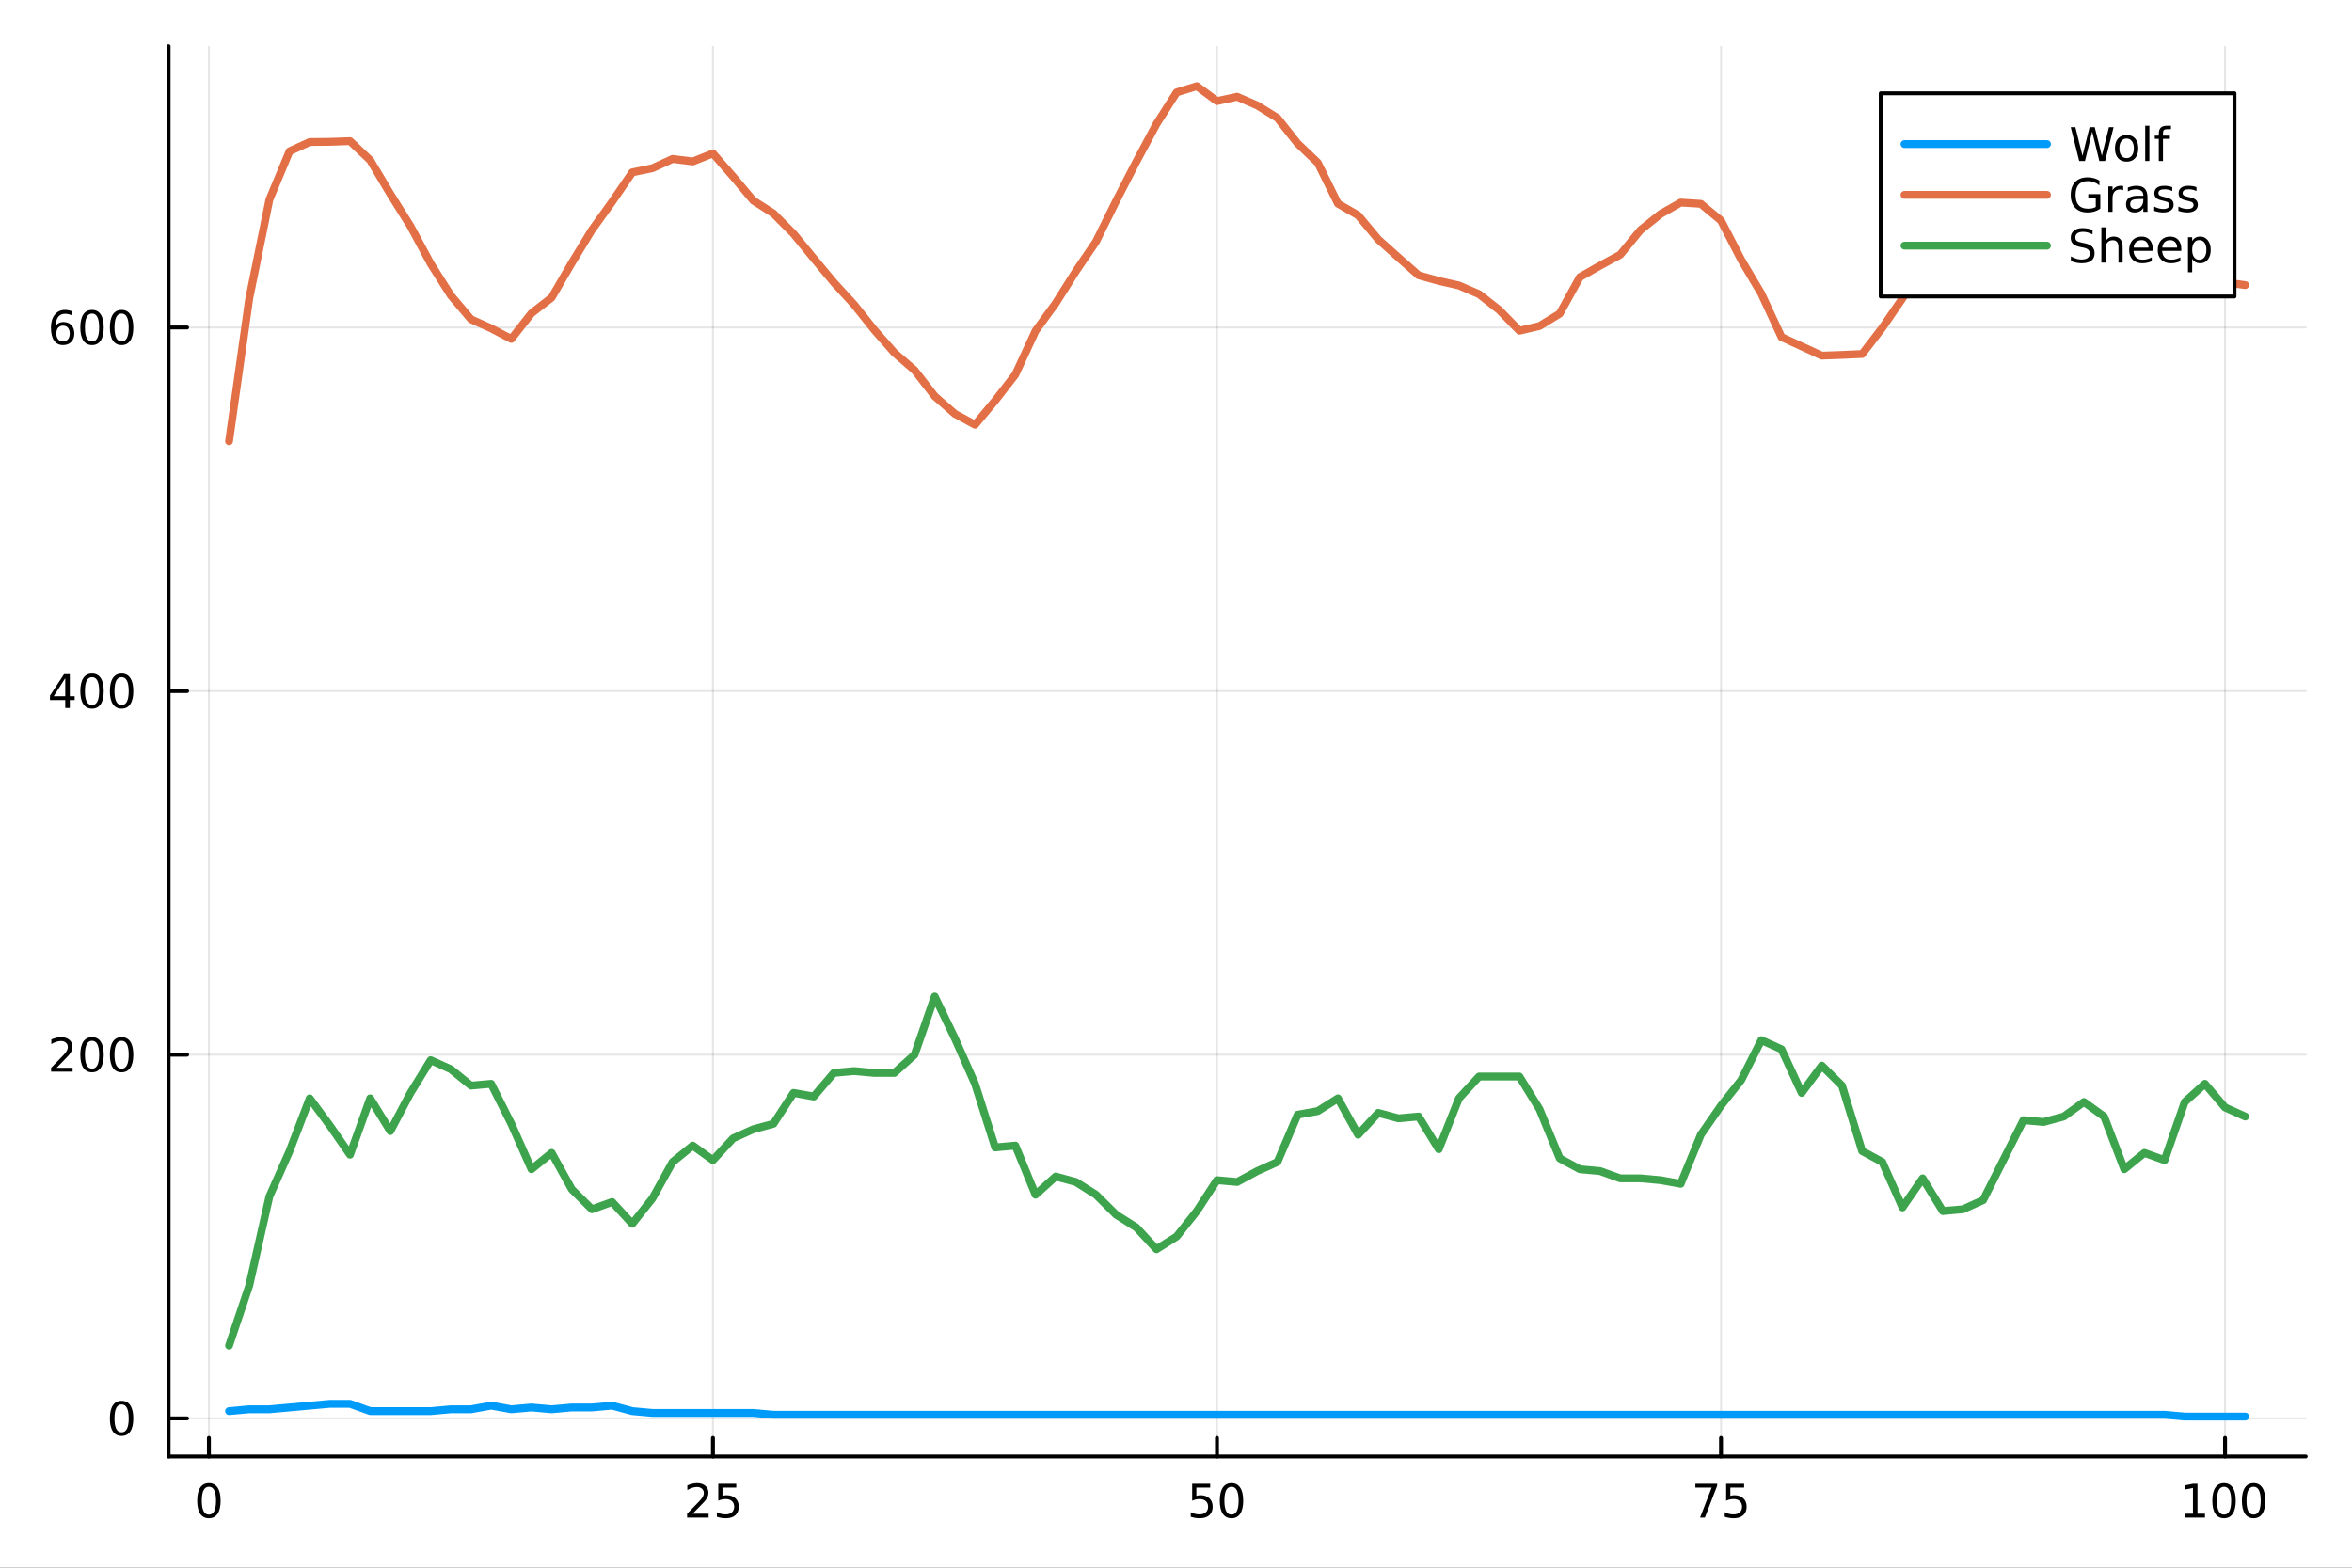 <?xml version="1.0" encoding="utf-8"?>
<svg xmlns="http://www.w3.org/2000/svg" xmlns:xlink="http://www.w3.org/1999/xlink" width="600" height="400" viewBox="0 0 2400 1600">
<rect x="0" y="0" width="2400" height="1600" fill="#333333" stroke="none"/>
<defs>
  <clipPath id="clip120">
    <rect x="0" y="0" width="2400" height="1600"/>
  </clipPath>
</defs>
<path clip-path="url(#clip120)" d="M0 1600 L2400 1600 L2400 0 L0 0  Z" fill="#ffffff" fill-rule="evenodd" fill-opacity="1"/>
<defs>
  <clipPath id="clip121">
    <rect x="480" y="0" width="1681" height="1600"/>
  </clipPath>
</defs>
<path clip-path="url(#clip120)" d="M172.015 1486.45 L2352.76 1486.45 L2352.76 47.244 L172.015 47.244  Z" fill="#ffffff" fill-rule="evenodd" fill-opacity="1"/>
<defs>
  <clipPath id="clip122">
    <rect x="172" y="47" width="2182" height="1440"/>
  </clipPath>
</defs>
<polyline clip-path="url(#clip122)" style="stroke:#000000; stroke-linecap:round; stroke-linejoin:round; stroke-width:2; stroke-opacity:0.1; fill:none" points="213.161,1486.45 213.161,47.244 "/>
<polyline clip-path="url(#clip122)" style="stroke:#000000; stroke-linecap:round; stroke-linejoin:round; stroke-width:2; stroke-opacity:0.1; fill:none" points="727.487,1486.45 727.487,47.244 "/>
<polyline clip-path="url(#clip122)" style="stroke:#000000; stroke-linecap:round; stroke-linejoin:round; stroke-width:2; stroke-opacity:0.1; fill:none" points="1241.81,1486.45 1241.81,47.244 "/>
<polyline clip-path="url(#clip122)" style="stroke:#000000; stroke-linecap:round; stroke-linejoin:round; stroke-width:2; stroke-opacity:0.1; fill:none" points="1756.14,1486.45 1756.14,47.244 "/>
<polyline clip-path="url(#clip122)" style="stroke:#000000; stroke-linecap:round; stroke-linejoin:round; stroke-width:2; stroke-opacity:0.1; fill:none" points="2270.46,1486.45 2270.46,47.244 "/>
<polyline clip-path="url(#clip120)" style="stroke:#000000; stroke-linecap:round; stroke-linejoin:round; stroke-width:4; stroke-opacity:1; fill:none" points="172.015,1486.45 2352.76,1486.45 "/>
<polyline clip-path="url(#clip120)" style="stroke:#000000; stroke-linecap:round; stroke-linejoin:round; stroke-width:4; stroke-opacity:1; fill:none" points="213.161,1486.45 213.161,1467.55 "/>
<polyline clip-path="url(#clip120)" style="stroke:#000000; stroke-linecap:round; stroke-linejoin:round; stroke-width:4; stroke-opacity:1; fill:none" points="727.487,1486.45 727.487,1467.55 "/>
<polyline clip-path="url(#clip120)" style="stroke:#000000; stroke-linecap:round; stroke-linejoin:round; stroke-width:4; stroke-opacity:1; fill:none" points="1241.81,1486.45 1241.81,1467.55 "/>
<polyline clip-path="url(#clip120)" style="stroke:#000000; stroke-linecap:round; stroke-linejoin:round; stroke-width:4; stroke-opacity:1; fill:none" points="1756.14,1486.45 1756.14,1467.55 "/>
<polyline clip-path="url(#clip120)" style="stroke:#000000; stroke-linecap:round; stroke-linejoin:round; stroke-width:4; stroke-opacity:1; fill:none" points="2270.46,1486.45 2270.46,1467.55 "/>
<path clip-path="url(#clip120)" d="M213.161 1517.37 Q209.55 1517.37 207.721 1520.93 Q205.916 1524.47 205.916 1531.6 Q205.916 1538.71 207.721 1542.27 Q209.55 1545.82 213.161 1545.82 Q216.795 1545.82 218.601 1542.27 Q220.429 1538.71 220.429 1531.6 Q220.429 1524.47 218.601 1520.93 Q216.795 1517.37 213.161 1517.37 M213.161 1513.66 Q218.971 1513.66 222.027 1518.27 Q225.105 1522.85 225.105 1531.6 Q225.105 1540.33 222.027 1544.94 Q218.971 1549.52 213.161 1549.52 Q207.351 1549.52 204.272 1544.94 Q201.216 1540.33 201.216 1531.6 Q201.216 1522.85 204.272 1518.27 Q207.351 1513.66 213.161 1513.66 Z" fill="#000000" fill-rule="nonzero" fill-opacity="1" /><path clip-path="url(#clip120)" d="M706.758 1544.91 L723.077 1544.91 L723.077 1548.85 L701.133 1548.85 L701.133 1544.91 Q703.795 1542.16 708.378 1537.53 Q712.984 1532.88 714.165 1531.53 Q716.41 1529.01 717.29 1527.27 Q718.193 1525.51 718.193 1523.82 Q718.193 1521.07 716.248 1519.33 Q714.327 1517.6 711.225 1517.6 Q709.026 1517.6 706.572 1518.36 Q704.142 1519.13 701.364 1520.68 L701.364 1515.95 Q704.188 1514.82 706.642 1514.24 Q709.095 1513.66 711.133 1513.66 Q716.503 1513.66 719.697 1516.35 Q722.892 1519.03 722.892 1523.52 Q722.892 1525.65 722.082 1527.57 Q721.295 1529.47 719.188 1532.07 Q718.609 1532.74 715.508 1535.95 Q712.406 1539.15 706.758 1544.91 Z" fill="#000000" fill-rule="nonzero" fill-opacity="1" /><path clip-path="url(#clip120)" d="M732.938 1514.29 L751.294 1514.29 L751.294 1518.22 L737.22 1518.22 L737.22 1526.7 Q738.239 1526.35 739.257 1526.19 Q740.276 1526 741.294 1526 Q747.081 1526 750.461 1529.17 Q753.841 1532.34 753.841 1537.76 Q753.841 1543.34 750.368 1546.44 Q746.896 1549.52 740.577 1549.52 Q738.401 1549.52 736.132 1549.15 Q733.887 1548.78 731.48 1548.04 L731.48 1543.34 Q733.563 1544.47 735.785 1545.03 Q738.007 1545.58 740.484 1545.58 Q744.489 1545.58 746.827 1543.48 Q749.165 1541.37 749.165 1537.76 Q749.165 1534.15 746.827 1532.04 Q744.489 1529.94 740.484 1529.94 Q738.609 1529.94 736.734 1530.35 Q734.882 1530.77 732.938 1531.65 L732.938 1514.29 Z" fill="#000000" fill-rule="nonzero" fill-opacity="1" /><path clip-path="url(#clip120)" d="M1216.51 1514.29 L1234.87 1514.29 L1234.87 1518.22 L1220.79 1518.22 L1220.79 1526.7 Q1221.81 1526.35 1222.83 1526.19 Q1223.85 1526 1224.87 1526 Q1230.65 1526 1234.03 1529.17 Q1237.41 1532.34 1237.41 1537.76 Q1237.41 1543.34 1233.94 1546.44 Q1230.47 1549.52 1224.15 1549.52 Q1221.97 1549.52 1219.71 1549.15 Q1217.46 1548.78 1215.05 1548.04 L1215.05 1543.34 Q1217.14 1544.47 1219.36 1545.03 Q1221.58 1545.58 1224.06 1545.58 Q1228.06 1545.58 1230.4 1543.48 Q1232.74 1541.37 1232.74 1537.76 Q1232.74 1534.15 1230.4 1532.04 Q1228.06 1529.94 1224.06 1529.94 Q1222.18 1529.94 1220.31 1530.35 Q1218.46 1530.77 1216.51 1531.65 L1216.51 1514.29 Z" fill="#000000" fill-rule="nonzero" fill-opacity="1" /><path clip-path="url(#clip120)" d="M1256.63 1517.37 Q1253.02 1517.37 1251.19 1520.93 Q1249.38 1524.47 1249.38 1531.6 Q1249.38 1538.71 1251.19 1542.27 Q1253.02 1545.82 1256.63 1545.82 Q1260.26 1545.82 1262.07 1542.27 Q1263.9 1538.71 1263.9 1531.6 Q1263.9 1524.47 1262.07 1520.93 Q1260.26 1517.37 1256.63 1517.37 M1256.63 1513.66 Q1262.44 1513.66 1265.49 1518.27 Q1268.57 1522.85 1268.57 1531.6 Q1268.57 1540.33 1265.49 1544.94 Q1262.44 1549.52 1256.63 1549.52 Q1250.82 1549.52 1247.74 1544.94 Q1244.68 1540.33 1244.68 1531.6 Q1244.68 1522.85 1247.74 1518.27 Q1250.82 1513.66 1256.63 1513.66 Z" fill="#000000" fill-rule="nonzero" fill-opacity="1" /><path clip-path="url(#clip120)" d="M1729.99 1514.29 L1752.21 1514.29 L1752.21 1516.28 L1739.67 1548.85 L1734.78 1548.85 L1746.59 1518.22 L1729.99 1518.22 L1729.99 1514.29 Z" fill="#000000" fill-rule="nonzero" fill-opacity="1" /><path clip-path="url(#clip120)" d="M1761.38 1514.29 L1779.74 1514.29 L1779.74 1518.22 L1765.66 1518.22 L1765.66 1526.7 Q1766.68 1526.35 1767.7 1526.19 Q1768.72 1526 1769.74 1526 Q1775.52 1526 1778.9 1529.17 Q1782.28 1532.34 1782.28 1537.76 Q1782.28 1543.34 1778.81 1546.44 Q1775.34 1549.52 1769.02 1549.52 Q1766.84 1549.52 1764.58 1549.15 Q1762.33 1548.78 1759.92 1548.04 L1759.92 1543.34 Q1762.01 1544.47 1764.23 1545.03 Q1766.45 1545.58 1768.93 1545.58 Q1772.93 1545.58 1775.27 1543.48 Q1777.61 1541.37 1777.61 1537.76 Q1777.61 1534.15 1775.27 1532.04 Q1772.93 1529.94 1768.93 1529.94 Q1767.05 1529.94 1765.18 1530.35 Q1763.33 1530.77 1761.38 1531.65 L1761.38 1514.29 Z" fill="#000000" fill-rule="nonzero" fill-opacity="1" /><path clip-path="url(#clip120)" d="M2230.07 1544.91 L2237.71 1544.91 L2237.71 1518.55 L2229.4 1520.21 L2229.4 1515.95 L2237.66 1514.29 L2242.34 1514.29 L2242.34 1544.91 L2249.98 1544.91 L2249.98 1548.85 L2230.07 1548.85 L2230.07 1544.91 Z" fill="#000000" fill-rule="nonzero" fill-opacity="1" /><path clip-path="url(#clip120)" d="M2269.42 1517.37 Q2265.81 1517.37 2263.98 1520.93 Q2262.18 1524.47 2262.18 1531.6 Q2262.18 1538.71 2263.98 1542.27 Q2265.81 1545.82 2269.42 1545.82 Q2273.06 1545.82 2274.86 1542.27 Q2276.69 1538.71 2276.69 1531.6 Q2276.69 1524.47 2274.86 1520.93 Q2273.06 1517.37 2269.42 1517.37 M2269.42 1513.66 Q2275.23 1513.66 2278.29 1518.27 Q2281.37 1522.85 2281.37 1531.6 Q2281.37 1540.33 2278.29 1544.94 Q2275.23 1549.52 2269.42 1549.52 Q2263.61 1549.52 2260.53 1544.94 Q2257.48 1540.33 2257.48 1531.6 Q2257.48 1522.85 2260.53 1518.27 Q2263.61 1513.66 2269.42 1513.66 Z" fill="#000000" fill-rule="nonzero" fill-opacity="1" /><path clip-path="url(#clip120)" d="M2299.58 1517.37 Q2295.97 1517.37 2294.14 1520.93 Q2292.34 1524.47 2292.34 1531.6 Q2292.34 1538.71 2294.14 1542.27 Q2295.97 1545.82 2299.58 1545.82 Q2303.22 1545.82 2305.02 1542.27 Q2306.85 1538.71 2306.85 1531.6 Q2306.85 1524.47 2305.02 1520.93 Q2303.22 1517.37 2299.58 1517.37 M2299.58 1513.66 Q2305.39 1513.66 2308.45 1518.27 Q2311.53 1522.85 2311.53 1531.6 Q2311.53 1540.33 2308.45 1544.94 Q2305.39 1549.52 2299.58 1549.52 Q2293.77 1549.52 2290.7 1544.94 Q2287.64 1540.33 2287.64 1531.6 Q2287.64 1522.85 2290.7 1518.27 Q2293.77 1513.66 2299.58 1513.66 Z" fill="#000000" fill-rule="nonzero" fill-opacity="1" /><polyline clip-path="url(#clip122)" style="stroke:#000000; stroke-linecap:round; stroke-linejoin:round; stroke-width:2; stroke-opacity:0.1; fill:none" points="172.015,1447.57 2352.76,1447.57 "/>
<polyline clip-path="url(#clip122)" style="stroke:#000000; stroke-linecap:round; stroke-linejoin:round; stroke-width:2; stroke-opacity:0.1; fill:none" points="172.015,1076.45 2352.76,1076.45 "/>
<polyline clip-path="url(#clip122)" style="stroke:#000000; stroke-linecap:round; stroke-linejoin:round; stroke-width:2; stroke-opacity:0.1; fill:none" points="172.015,705.333 2352.76,705.333 "/>
<polyline clip-path="url(#clip122)" style="stroke:#000000; stroke-linecap:round; stroke-linejoin:round; stroke-width:2; stroke-opacity:0.1; fill:none" points="172.015,334.214 2352.76,334.214 "/>
<polyline clip-path="url(#clip120)" style="stroke:#000000; stroke-linecap:round; stroke-linejoin:round; stroke-width:4; stroke-opacity:1; fill:none" points="172.015,1486.45 172.015,47.244 "/>
<polyline clip-path="url(#clip120)" style="stroke:#000000; stroke-linecap:round; stroke-linejoin:round; stroke-width:4; stroke-opacity:1; fill:none" points="172.015,1447.57 190.912,1447.57 "/>
<polyline clip-path="url(#clip120)" style="stroke:#000000; stroke-linecap:round; stroke-linejoin:round; stroke-width:4; stroke-opacity:1; fill:none" points="172.015,1076.45 190.912,1076.45 "/>
<polyline clip-path="url(#clip120)" style="stroke:#000000; stroke-linecap:round; stroke-linejoin:round; stroke-width:4; stroke-opacity:1; fill:none" points="172.015,705.333 190.912,705.333 "/>
<polyline clip-path="url(#clip120)" style="stroke:#000000; stroke-linecap:round; stroke-linejoin:round; stroke-width:4; stroke-opacity:1; fill:none" points="172.015,334.214 190.912,334.214 "/>
<path clip-path="url(#clip120)" d="M124.07 1433.37 Q120.459 1433.37 118.631 1436.93 Q116.825 1440.48 116.825 1447.61 Q116.825 1454.71 118.631 1458.28 Q120.459 1461.82 124.07 1461.82 Q127.705 1461.82 129.51 1458.28 Q131.339 1454.71 131.339 1447.61 Q131.339 1440.48 129.51 1436.93 Q127.705 1433.37 124.07 1433.37 M124.07 1429.67 Q129.881 1429.67 132.936 1434.27 Q136.015 1438.86 136.015 1447.61 Q136.015 1456.33 132.936 1460.94 Q129.881 1465.52 124.07 1465.52 Q118.26 1465.52 115.182 1460.94 Q112.126 1456.33 112.126 1447.61 Q112.126 1438.86 115.182 1434.27 Q118.26 1429.67 124.07 1429.67 Z" fill="#000000" fill-rule="nonzero" fill-opacity="1" /><path clip-path="url(#clip120)" d="M57.775 1089.8 L74.094 1089.8 L74.094 1093.73 L52.15 1093.73 L52.15 1089.8 Q54.812 1087.04 59.395 1082.41 Q64.001 1077.76 65.182 1076.42 Q67.427 1073.89 68.307 1072.16 Q69.21 1070.4 69.21 1068.71 Q69.21 1065.95 67.265 1064.22 Q65.344 1062.48 62.242 1062.48 Q60.043 1062.48 57.589 1063.25 Q55.159 1064.01 52.381 1065.56 L52.381 1060.84 Q55.205 1059.7 57.659 1059.13 Q60.112 1058.55 62.15 1058.55 Q67.52 1058.55 70.714 1061.23 Q73.909 1063.92 73.909 1068.41 Q73.909 1070.54 73.099 1072.46 Q72.311 1074.36 70.205 1076.95 Q69.626 1077.62 66.525 1080.84 Q63.423 1084.03 57.775 1089.8 Z" fill="#000000" fill-rule="nonzero" fill-opacity="1" /><path clip-path="url(#clip120)" d="M93.909 1062.25 Q90.297 1062.25 88.469 1065.82 Q86.663 1069.36 86.663 1076.49 Q86.663 1083.59 88.469 1087.16 Q90.297 1090.7 93.909 1090.7 Q97.543 1090.7 99.348 1087.16 Q101.177 1083.59 101.177 1076.49 Q101.177 1069.36 99.348 1065.82 Q97.543 1062.25 93.909 1062.25 M93.909 1058.55 Q99.719 1058.55 102.774 1063.15 Q105.853 1067.74 105.853 1076.49 Q105.853 1085.21 102.774 1089.82 Q99.719 1094.4 93.909 1094.4 Q88.098 1094.4 85.02 1089.82 Q81.964 1085.21 81.964 1076.49 Q81.964 1067.74 85.02 1063.15 Q88.098 1058.55 93.909 1058.55 Z" fill="#000000" fill-rule="nonzero" fill-opacity="1" /><path clip-path="url(#clip120)" d="M124.07 1062.25 Q120.459 1062.25 118.631 1065.82 Q116.825 1069.36 116.825 1076.49 Q116.825 1083.59 118.631 1087.16 Q120.459 1090.7 124.07 1090.7 Q127.705 1090.7 129.51 1087.16 Q131.339 1083.59 131.339 1076.49 Q131.339 1069.36 129.51 1065.82 Q127.705 1062.25 124.07 1062.25 M124.07 1058.55 Q129.881 1058.55 132.936 1063.15 Q136.015 1067.74 136.015 1076.49 Q136.015 1085.21 132.936 1089.82 Q129.881 1094.4 124.07 1094.4 Q118.26 1094.4 115.182 1089.82 Q112.126 1085.21 112.126 1076.49 Q112.126 1067.74 115.182 1063.15 Q118.26 1058.55 124.07 1058.55 Z" fill="#000000" fill-rule="nonzero" fill-opacity="1" /><path clip-path="url(#clip120)" d="M66.594 692.127 L54.788 710.576 L66.594 710.576 L66.594 692.127 M65.367 688.053 L71.247 688.053 L71.247 710.576 L76.177 710.576 L76.177 714.465 L71.247 714.465 L71.247 722.613 L66.594 722.613 L66.594 714.465 L50.992 714.465 L50.992 709.951 L65.367 688.053 Z" fill="#000000" fill-rule="nonzero" fill-opacity="1" /><path clip-path="url(#clip120)" d="M93.909 691.132 Q90.297 691.132 88.469 694.696 Q86.663 698.238 86.663 705.368 Q86.663 712.474 88.469 716.039 Q90.297 719.581 93.909 719.581 Q97.543 719.581 99.348 716.039 Q101.177 712.474 101.177 705.368 Q101.177 698.238 99.348 694.696 Q97.543 691.132 93.909 691.132 M93.909 687.428 Q99.719 687.428 102.774 692.034 Q105.853 696.618 105.853 705.368 Q105.853 714.095 102.774 718.701 Q99.719 723.284 93.909 723.284 Q88.098 723.284 85.02 718.701 Q81.964 714.095 81.964 705.368 Q81.964 696.618 85.02 692.034 Q88.098 687.428 93.909 687.428 Z" fill="#000000" fill-rule="nonzero" fill-opacity="1" /><path clip-path="url(#clip120)" d="M124.07 691.132 Q120.459 691.132 118.631 694.696 Q116.825 698.238 116.825 705.368 Q116.825 712.474 118.631 716.039 Q120.459 719.581 124.07 719.581 Q127.705 719.581 129.51 716.039 Q131.339 712.474 131.339 705.368 Q131.339 698.238 129.51 694.696 Q127.705 691.132 124.07 691.132 M124.07 687.428 Q129.881 687.428 132.936 692.034 Q136.015 696.618 136.015 705.368 Q136.015 714.095 132.936 718.701 Q129.881 723.284 124.07 723.284 Q118.26 723.284 115.182 718.701 Q112.126 714.095 112.126 705.368 Q112.126 696.618 115.182 692.034 Q118.26 687.428 124.07 687.428 Z" fill="#000000" fill-rule="nonzero" fill-opacity="1" /><path clip-path="url(#clip120)" d="M64.325 332.35 Q61.177 332.35 59.325 334.503 Q57.497 336.656 57.497 340.406 Q57.497 344.133 59.325 346.309 Q61.177 348.461 64.325 348.461 Q67.474 348.461 69.302 346.309 Q71.154 344.133 71.154 340.406 Q71.154 336.656 69.302 334.503 Q67.474 332.35 64.325 332.35 M73.608 317.698 L73.608 321.957 Q71.849 321.124 70.043 320.684 Q68.261 320.244 66.501 320.244 Q61.872 320.244 59.418 323.369 Q56.987 326.494 56.64 332.813 Q58.006 330.8 60.066 329.735 Q62.126 328.647 64.603 328.647 Q69.811 328.647 72.821 331.818 Q75.853 334.966 75.853 340.406 Q75.853 345.73 72.705 348.948 Q69.557 352.165 64.325 352.165 Q58.33 352.165 55.159 347.582 Q51.987 342.975 51.987 334.249 Q51.987 326.054 55.876 321.193 Q59.765 316.309 66.316 316.309 Q68.075 316.309 69.858 316.656 Q71.663 317.003 73.608 317.698 Z" fill="#000000" fill-rule="nonzero" fill-opacity="1" /><path clip-path="url(#clip120)" d="M93.909 320.013 Q90.297 320.013 88.469 323.577 Q86.663 327.119 86.663 334.249 Q86.663 341.355 88.469 344.92 Q90.297 348.461 93.909 348.461 Q97.543 348.461 99.348 344.92 Q101.177 341.355 101.177 334.249 Q101.177 327.119 99.348 323.577 Q97.543 320.013 93.909 320.013 M93.909 316.309 Q99.719 316.309 102.774 320.915 Q105.853 325.499 105.853 334.249 Q105.853 342.975 102.774 347.582 Q99.719 352.165 93.909 352.165 Q88.098 352.165 85.02 347.582 Q81.964 342.975 81.964 334.249 Q81.964 325.499 85.02 320.915 Q88.098 316.309 93.909 316.309 Z" fill="#000000" fill-rule="nonzero" fill-opacity="1" /><path clip-path="url(#clip120)" d="M124.07 320.013 Q120.459 320.013 118.631 323.577 Q116.825 327.119 116.825 334.249 Q116.825 341.355 118.631 344.92 Q120.459 348.461 124.07 348.461 Q127.705 348.461 129.51 344.92 Q131.339 341.355 131.339 334.249 Q131.339 327.119 129.51 323.577 Q127.705 320.013 124.07 320.013 M124.07 316.309 Q129.881 316.309 132.936 320.915 Q136.015 325.499 136.015 334.249 Q136.015 342.975 132.936 347.582 Q129.881 352.165 124.07 352.165 Q118.26 352.165 115.182 347.582 Q112.126 342.975 112.126 334.249 Q112.126 325.499 115.182 320.915 Q118.26 316.309 124.07 316.309 Z" fill="#000000" fill-rule="nonzero" fill-opacity="1" /><polyline clip-path="url(#clip122)" style="stroke:#009af9; stroke-linecap:round; stroke-linejoin:round; stroke-width:8; stroke-opacity:1; fill:none" points="233.734,1440.15 254.307,1438.29 274.88,1438.29 295.453,1436.44 316.026,1434.58 336.599,1432.73 357.172,1432.73 377.745,1440.15 398.318,1440.15 418.891,1440.15 439.464,1440.15 460.037,1438.29 480.61,1438.29 501.183,1434.58 521.756,1438.29 542.329,1436.44 562.902,1438.29 583.475,1436.44 604.048,1436.44 624.621,1434.58 645.194,1440.15 665.768,1442 686.341,1442 706.914,1442 727.487,1442 748.06,1442 768.633,1442 789.206,1443.86 809.779,1443.86 830.352,1443.86 850.925,1443.86 871.498,1443.86 892.071,1443.86 912.644,1443.86 933.217,1443.86 953.79,1443.86 974.363,1443.86 994.936,1443.86 1015.51,1443.86 1036.08,1443.86 1056.66,1443.86 1077.23,1443.86 1097.8,1443.86 1118.37,1443.86 1138.95,1443.86 1159.52,1443.86 1180.09,1443.86 1200.67,1443.86 1221.24,1443.86 1241.81,1443.86 1262.39,1443.86 1282.96,1443.86 1303.53,1443.86 1324.1,1443.86 1344.68,1443.86 1365.25,1443.86 1385.82,1443.86 1406.4,1443.86 1426.97,1443.86 1447.54,1443.86 1468.12,1443.86 1488.69,1443.86 1509.26,1443.86 1529.83,1443.86 1550.41,1443.86 1570.98,1443.86 1591.55,1443.86 1612.13,1443.86 1632.7,1443.86 1653.27,1443.86 1673.85,1443.86 1694.42,1443.86 1714.99,1443.86 1735.57,1443.86 1756.14,1443.86 1776.71,1443.86 1797.28,1443.86 1817.86,1443.86 1838.43,1443.86 1859,1443.86 1879.58,1443.86 1900.15,1443.86 1920.72,1443.86 1941.3,1443.86 1961.87,1443.86 1982.44,1443.86 2003.01,1443.86 2023.59,1443.86 2044.16,1443.86 2064.73,1443.86 2085.31,1443.86 2105.88,1443.86 2126.45,1443.86 2147.03,1443.86 2167.6,1443.86 2188.17,1443.86 2208.74,1443.86 2229.32,1445.72 2249.89,1445.72 2270.46,1445.72 2291.04,1445.72 "/>
<polyline clip-path="url(#clip122)" style="stroke:#e26f46; stroke-linecap:round; stroke-linejoin:round; stroke-width:8; stroke-opacity:1; fill:none" points="233.734,450.374 254.307,304.71 274.88,203.765 295.453,154.407 316.026,144.943 336.599,144.758 357.172,144.015 377.745,163.499 398.318,198.013 418.891,230.857 439.464,269.082 460.037,301.555 480.61,325.864 501.183,335.142 521.756,345.904 542.329,319.74 562.902,303.782 583.475,268.34 604.048,234.568 624.621,205.992 645.194,175.932 665.768,171.664 686.341,162.2 706.914,164.798 727.487,156.633 748.06,180.199 768.633,204.693 789.206,217.868 809.779,238.651 830.352,263.701 850.925,288.381 871.498,310.833 892.071,336.626 912.644,360.007 933.217,377.82 953.79,404.355 974.363,422.355 994.936,433.488 1015.51,408.809 1036.08,382.274 1056.66,337.739 1077.23,309.534 1097.8,276.876 1118.37,246.63 1138.95,205.064 1159.52,164.984 1180.09,126.573 1200.67,94.285 1221.24,87.976 1241.81,103.192 1262.39,98.739 1282.96,107.646 1303.53,120.449 1324.1,146.428 1344.68,166.097 1365.25,207.848 1385.82,219.724 1406.4,244.403 1426.97,262.773 1447.54,280.958 1468.12,286.711 1488.69,291.35 1509.26,300.256 1529.83,316.4 1550.41,337.554 1570.98,332.729 1591.55,320.111 1612.13,282.814 1632.7,271.124 1653.27,259.99 1673.85,234.939 1694.42,218.425 1714.99,206.734 1735.57,208.033 1756.14,225.105 1776.71,265 1797.28,299.7 1817.86,344.048 1838.43,353.512 1859,362.976 1879.58,362.233 1900.15,361.306 1920.72,334.585 1941.3,304.524 1961.87,274.278 1982.44,230.672 2003.01,205.435 2023.59,177.973 2044.16,175.932 2064.73,184.838 2085.31,202.281 2105.88,225.476 2126.45,241.434 2147.03,259.804 2167.6,253.31 2188.17,247.001 2208.74,241.805 2229.32,245.331 2249.89,269.268 2270.46,288.195 2291.04,290.978 "/>
<polyline clip-path="url(#clip122)" style="stroke:#3da44d; stroke-linecap:round; stroke-linejoin:round; stroke-width:8; stroke-opacity:1; fill:none" points="233.734,1373.35 254.307,1312.11 274.88,1221.19 295.453,1174.8 316.026,1120.99 336.599,1148.82 357.172,1178.51 377.745,1120.99 398.318,1154.39 418.891,1115.42 439.464,1082.02 460.037,1091.3 480.61,1108 501.183,1106.14 521.756,1146.96 542.329,1193.35 562.902,1176.65 583.475,1213.77 604.048,1234.18 624.621,1226.76 645.194,1249.02 665.768,1223.04 686.341,1185.93 706.914,1169.23 727.487,1184.08 748.06,1161.81 768.633,1152.53 789.206,1146.96 809.779,1115.42 830.352,1119.13 850.925,1095.01 871.498,1093.15 892.071,1095.01 912.644,1095.01 933.217,1076.45 953.79,1017.07 974.363,1059.75 994.936,1106.14 1015.51,1171.09 1036.08,1169.23 1056.66,1219.33 1077.23,1200.78 1097.8,1206.34 1118.37,1219.33 1138.95,1239.74 1159.52,1252.73 1180.09,1275 1200.67,1262.01 1221.24,1236.03 1241.81,1204.49 1262.39,1206.34 1282.96,1195.21 1303.53,1185.93 1324.1,1137.69 1344.68,1133.98 1365.25,1120.99 1385.82,1158.1 1406.4,1135.83 1426.97,1141.4 1447.54,1139.54 1468.12,1172.94 1488.69,1120.99 1509.26,1098.72 1529.83,1098.72 1550.41,1098.72 1570.98,1132.12 1591.55,1182.22 1612.13,1193.35 1632.7,1195.21 1653.27,1202.63 1673.85,1202.63 1694.42,1204.49 1714.99,1208.2 1735.57,1158.1 1756.14,1128.41 1776.71,1102.43 1797.28,1061.61 1817.86,1070.89 1838.43,1115.42 1859,1087.59 1879.58,1108 1900.15,1174.8 1920.72,1185.93 1941.3,1232.32 1961.87,1202.63 1982.44,1236.03 2003.01,1234.18 2023.59,1224.9 2044.16,1184.08 2064.73,1143.25 2085.31,1145.11 2105.88,1139.54 2126.45,1124.7 2147.03,1139.54 2167.6,1193.35 2188.17,1176.65 2208.74,1184.08 2229.32,1124.7 2249.89,1106.14 2270.46,1130.26 2291.04,1139.54 "/>
<path clip-path="url(#clip120)" d="M1919.14 302.578 L2280.06 302.578 L2280.06 95.218 L1919.14 95.218  Z" fill="#ffffff" fill-rule="evenodd" fill-opacity="1"/>
<polyline clip-path="url(#clip120)" style="stroke:#000000; stroke-linecap:round; stroke-linejoin:round; stroke-width:4; stroke-opacity:1; fill:none" points="1919.14,302.578 2280.06,302.578 2280.06,95.218 1919.14,95.218 1919.14,302.578 "/>
<polyline clip-path="url(#clip120)" style="stroke:#009af9; stroke-linecap:round; stroke-linejoin:round; stroke-width:8; stroke-opacity:1; fill:none" points="1943.37,147.058 2088.76,147.058 "/>
<path clip-path="url(#clip120)" d="M2112.99 129.778 L2117.71 129.778 L2124.98 158.99 L2132.22 129.778 L2137.48 129.778 L2144.75 158.99 L2151.99 129.778 L2156.74 129.778 L2148.06 164.338 L2142.18 164.338 L2134.89 134.338 L2127.52 164.338 L2121.64 164.338 L2112.99 129.778 Z" fill="#000000" fill-rule="nonzero" fill-opacity="1" /><path clip-path="url(#clip120)" d="M2170.02 141.398 Q2166.6 141.398 2164.61 144.083 Q2162.62 146.745 2162.62 151.398 Q2162.62 156.051 2164.58 158.736 Q2166.58 161.398 2170.02 161.398 Q2173.43 161.398 2175.42 158.713 Q2177.41 156.027 2177.41 151.398 Q2177.41 146.791 2175.42 144.106 Q2173.43 141.398 2170.02 141.398 M2170.02 137.787 Q2175.58 137.787 2178.75 141.398 Q2181.92 145.009 2181.92 151.398 Q2181.92 157.764 2178.75 161.398 Q2175.58 165.009 2170.02 165.009 Q2164.45 165.009 2161.27 161.398 Q2158.13 157.764 2158.13 151.398 Q2158.13 145.009 2161.27 141.398 Q2164.45 137.787 2170.02 137.787 Z" fill="#000000" fill-rule="nonzero" fill-opacity="1" /><path clip-path="url(#clip120)" d="M2188.98 128.319 L2193.24 128.319 L2193.24 164.338 L2188.98 164.338 L2188.98 128.319 Z" fill="#000000" fill-rule="nonzero" fill-opacity="1" /><path clip-path="url(#clip120)" d="M2215.28 128.319 L2215.28 131.861 L2211.2 131.861 Q2208.91 131.861 2208.01 132.787 Q2207.13 133.713 2207.13 136.12 L2207.13 138.412 L2214.14 138.412 L2214.14 141.722 L2207.13 141.722 L2207.13 164.338 L2202.85 164.338 L2202.85 141.722 L2198.77 141.722 L2198.77 138.412 L2202.85 138.412 L2202.85 136.606 Q2202.85 132.278 2204.86 130.31 Q2206.88 128.319 2211.25 128.319 L2215.28 128.319 Z" fill="#000000" fill-rule="nonzero" fill-opacity="1" /><polyline clip-path="url(#clip120)" style="stroke:#e26f46; stroke-linecap:round; stroke-linejoin:round; stroke-width:8; stroke-opacity:1; fill:none" points="1943.37,198.898 2088.76,198.898 "/>
<path clip-path="url(#clip120)" d="M2138.54 211.247 L2138.54 201.965 L2130.9 201.965 L2130.9 198.122 L2143.17 198.122 L2143.17 212.96 Q2140.46 214.881 2137.2 215.877 Q2133.94 216.849 2130.23 216.849 Q2122.13 216.849 2117.55 212.127 Q2112.99 207.381 2112.99 198.932 Q2112.99 190.46 2117.55 185.738 Q2122.13 180.993 2130.23 180.993 Q2133.61 180.993 2136.64 181.826 Q2139.7 182.659 2142.27 184.28 L2142.27 189.256 Q2139.68 187.057 2136.76 185.946 Q2133.84 184.835 2130.63 184.835 Q2124.28 184.835 2121.09 188.377 Q2117.92 191.918 2117.92 198.932 Q2117.92 205.923 2121.09 209.465 Q2124.28 213.006 2130.63 213.006 Q2133.1 213.006 2135.05 212.59 Q2136.99 212.15 2138.54 211.247 Z" fill="#000000" fill-rule="nonzero" fill-opacity="1" /><path clip-path="url(#clip120)" d="M2166.55 194.233 Q2165.83 193.817 2164.98 193.631 Q2164.14 193.423 2163.13 193.423 Q2159.52 193.423 2157.57 195.784 Q2155.65 198.122 2155.65 202.52 L2155.65 216.178 L2151.37 216.178 L2151.37 190.252 L2155.65 190.252 L2155.65 194.28 Q2156.99 191.918 2159.14 190.784 Q2161.3 189.627 2164.38 189.627 Q2164.82 189.627 2165.35 189.696 Q2165.88 189.743 2166.53 189.858 L2166.55 194.233 Z" fill="#000000" fill-rule="nonzero" fill-opacity="1" /><path clip-path="url(#clip120)" d="M2182.8 203.145 Q2177.64 203.145 2175.65 204.326 Q2173.66 205.506 2173.66 208.354 Q2173.66 210.622 2175.14 211.965 Q2176.64 213.284 2179.21 213.284 Q2182.76 213.284 2184.89 210.784 Q2187.04 208.261 2187.04 204.094 L2187.04 203.145 L2182.8 203.145 M2191.3 201.386 L2191.3 216.178 L2187.04 216.178 L2187.04 212.242 Q2185.58 214.603 2183.4 215.738 Q2181.23 216.849 2178.08 216.849 Q2174.1 216.849 2171.74 214.627 Q2169.4 212.381 2169.4 208.631 Q2169.4 204.256 2172.32 202.034 Q2175.26 199.812 2181.07 199.812 L2187.04 199.812 L2187.04 199.395 Q2187.04 196.455 2185.09 194.858 Q2183.17 193.238 2179.68 193.238 Q2177.45 193.238 2175.35 193.77 Q2173.24 194.303 2171.3 195.367 L2171.3 191.432 Q2173.64 190.53 2175.83 190.09 Q2178.03 189.627 2180.12 189.627 Q2185.74 189.627 2188.52 192.543 Q2191.3 195.46 2191.3 201.386 Z" fill="#000000" fill-rule="nonzero" fill-opacity="1" /><path clip-path="url(#clip120)" d="M2216.6 191.016 L2216.6 195.043 Q2214.79 194.117 2212.85 193.655 Q2210.9 193.192 2208.82 193.192 Q2205.65 193.192 2204.05 194.164 Q2202.48 195.136 2202.48 197.08 Q2202.48 198.562 2203.61 199.418 Q2204.75 200.252 2208.17 201.016 L2209.63 201.34 Q2214.17 202.312 2216.07 204.094 Q2217.99 205.854 2217.99 209.025 Q2217.99 212.636 2215.12 214.742 Q2212.27 216.849 2207.27 216.849 Q2205.19 216.849 2202.92 216.432 Q2200.67 216.039 2198.17 215.228 L2198.17 210.83 Q2200.53 212.057 2202.83 212.682 Q2205.12 213.284 2207.36 213.284 Q2210.37 213.284 2211.99 212.266 Q2213.61 211.224 2213.61 209.349 Q2213.61 207.613 2212.43 206.687 Q2211.27 205.761 2207.32 204.904 L2205.83 204.557 Q2201.88 203.724 2200.12 202.011 Q2198.36 200.275 2198.36 197.266 Q2198.36 193.608 2200.95 191.618 Q2203.54 189.627 2208.31 189.627 Q2210.67 189.627 2212.76 189.974 Q2214.84 190.321 2216.6 191.016 Z" fill="#000000" fill-rule="nonzero" fill-opacity="1" /><path clip-path="url(#clip120)" d="M2241.3 191.016 L2241.3 195.043 Q2239.49 194.117 2237.55 193.655 Q2235.6 193.192 2233.52 193.192 Q2230.35 193.192 2228.75 194.164 Q2227.18 195.136 2227.18 197.08 Q2227.18 198.562 2228.31 199.418 Q2229.45 200.252 2232.87 201.016 L2234.33 201.34 Q2238.87 202.312 2240.76 204.094 Q2242.69 205.854 2242.69 209.025 Q2242.69 212.636 2239.82 214.742 Q2236.97 216.849 2231.97 216.849 Q2229.89 216.849 2227.62 216.432 Q2225.37 216.039 2222.87 215.228 L2222.87 210.83 Q2225.23 212.057 2227.52 212.682 Q2229.82 213.284 2232.06 213.284 Q2235.07 213.284 2236.69 212.266 Q2238.31 211.224 2238.31 209.349 Q2238.31 207.613 2237.13 206.687 Q2235.97 205.761 2232.01 204.904 L2230.53 204.557 Q2226.57 203.724 2224.82 202.011 Q2223.06 200.275 2223.06 197.266 Q2223.06 193.608 2225.65 191.618 Q2228.24 189.627 2233.01 189.627 Q2235.37 189.627 2237.45 189.974 Q2239.54 190.321 2241.3 191.016 Z" fill="#000000" fill-rule="nonzero" fill-opacity="1" /><polyline clip-path="url(#clip120)" style="stroke:#3da44d; stroke-linecap:round; stroke-linejoin:round; stroke-width:8; stroke-opacity:1; fill:none" points="1943.37,250.738 2088.76,250.738 "/>
<path clip-path="url(#clip120)" d="M2135.23 234.592 L2135.23 239.152 Q2132.57 237.879 2130.21 237.254 Q2127.85 236.629 2125.65 236.629 Q2121.83 236.629 2119.75 238.11 Q2117.69 239.592 2117.69 242.323 Q2117.69 244.615 2119.05 245.795 Q2120.44 246.953 2124.28 247.67 L2127.11 248.249 Q2132.34 249.245 2134.82 251.768 Q2137.32 254.268 2137.32 258.481 Q2137.32 263.504 2133.94 266.096 Q2130.58 268.689 2124.08 268.689 Q2121.62 268.689 2118.84 268.133 Q2116.09 267.578 2113.13 266.49 L2113.13 261.675 Q2115.97 263.272 2118.71 264.082 Q2121.44 264.893 2124.08 264.893 Q2128.08 264.893 2130.26 263.319 Q2132.43 261.744 2132.43 258.828 Q2132.43 256.282 2130.86 254.846 Q2129.31 253.411 2125.74 252.694 L2122.89 252.138 Q2117.66 251.096 2115.33 248.874 Q2112.99 246.652 2112.99 242.694 Q2112.99 238.11 2116.21 235.471 Q2119.45 232.833 2125.12 232.833 Q2127.55 232.833 2130.07 233.272 Q2132.59 233.712 2135.23 234.592 Z" fill="#000000" fill-rule="nonzero" fill-opacity="1" /><path clip-path="url(#clip120)" d="M2165.97 252.369 L2165.97 268.018 L2161.71 268.018 L2161.71 252.508 Q2161.71 248.828 2160.28 246.999 Q2158.84 245.17 2155.97 245.17 Q2152.52 245.17 2150.53 247.37 Q2148.54 249.569 2148.54 253.365 L2148.54 268.018 L2144.26 268.018 L2144.26 231.999 L2148.54 231.999 L2148.54 246.12 Q2150.07 243.782 2152.13 242.624 Q2154.21 241.467 2156.92 241.467 Q2161.39 241.467 2163.68 244.245 Q2165.97 246.999 2165.97 252.369 Z" fill="#000000" fill-rule="nonzero" fill-opacity="1" /><path clip-path="url(#clip120)" d="M2196.64 253.99 L2196.64 256.073 L2177.06 256.073 Q2177.34 260.471 2179.7 262.786 Q2182.08 265.078 2186.32 265.078 Q2188.77 265.078 2191.07 264.476 Q2193.38 263.874 2195.65 262.67 L2195.65 266.698 Q2193.36 267.67 2190.95 268.18 Q2188.54 268.689 2186.07 268.689 Q2179.86 268.689 2176.23 265.078 Q2172.62 261.467 2172.62 255.309 Q2172.62 248.944 2176.04 245.217 Q2179.49 241.467 2185.33 241.467 Q2190.56 241.467 2193.59 244.846 Q2196.64 248.203 2196.64 253.99 M2192.39 252.74 Q2192.34 249.245 2190.42 247.161 Q2188.52 245.078 2185.37 245.078 Q2181.81 245.078 2179.65 247.092 Q2177.52 249.106 2177.2 252.763 L2192.39 252.74 Z" fill="#000000" fill-rule="nonzero" fill-opacity="1" /><path clip-path="url(#clip120)" d="M2225.81 253.99 L2225.81 256.073 L2206.23 256.073 Q2206.51 260.471 2208.87 262.786 Q2211.25 265.078 2215.49 265.078 Q2217.94 265.078 2220.23 264.476 Q2222.55 263.874 2224.82 262.67 L2224.82 266.698 Q2222.52 267.67 2220.12 268.18 Q2217.71 268.689 2215.23 268.689 Q2209.03 268.689 2205.39 265.078 Q2201.78 261.467 2201.78 255.309 Q2201.78 248.944 2205.21 245.217 Q2208.66 241.467 2214.49 241.467 Q2219.72 241.467 2222.76 244.846 Q2225.81 248.203 2225.81 253.99 M2221.55 252.74 Q2221.51 249.245 2219.58 247.161 Q2217.69 245.078 2214.54 245.078 Q2210.97 245.078 2208.82 247.092 Q2206.69 249.106 2206.37 252.763 L2221.55 252.74 Z" fill="#000000" fill-rule="nonzero" fill-opacity="1" /><path clip-path="url(#clip120)" d="M2236.92 264.129 L2236.92 277.879 L2232.64 277.879 L2232.64 242.092 L2236.92 242.092 L2236.92 246.027 Q2238.26 243.712 2240.3 242.601 Q2242.36 241.467 2245.21 241.467 Q2249.93 241.467 2252.87 245.217 Q2255.83 248.967 2255.83 255.078 Q2255.83 261.189 2252.87 264.939 Q2249.93 268.689 2245.21 268.689 Q2242.36 268.689 2240.3 267.578 Q2238.26 266.443 2236.92 264.129 M2251.41 255.078 Q2251.41 250.379 2249.47 247.717 Q2247.55 245.032 2244.17 245.032 Q2240.79 245.032 2238.84 247.717 Q2236.92 250.379 2236.92 255.078 Q2236.92 259.777 2238.84 262.462 Q2240.79 265.124 2244.17 265.124 Q2247.55 265.124 2249.47 262.462 Q2251.41 259.777 2251.41 255.078 Z" fill="#000000" fill-rule="nonzero" fill-opacity="1" /></svg>
